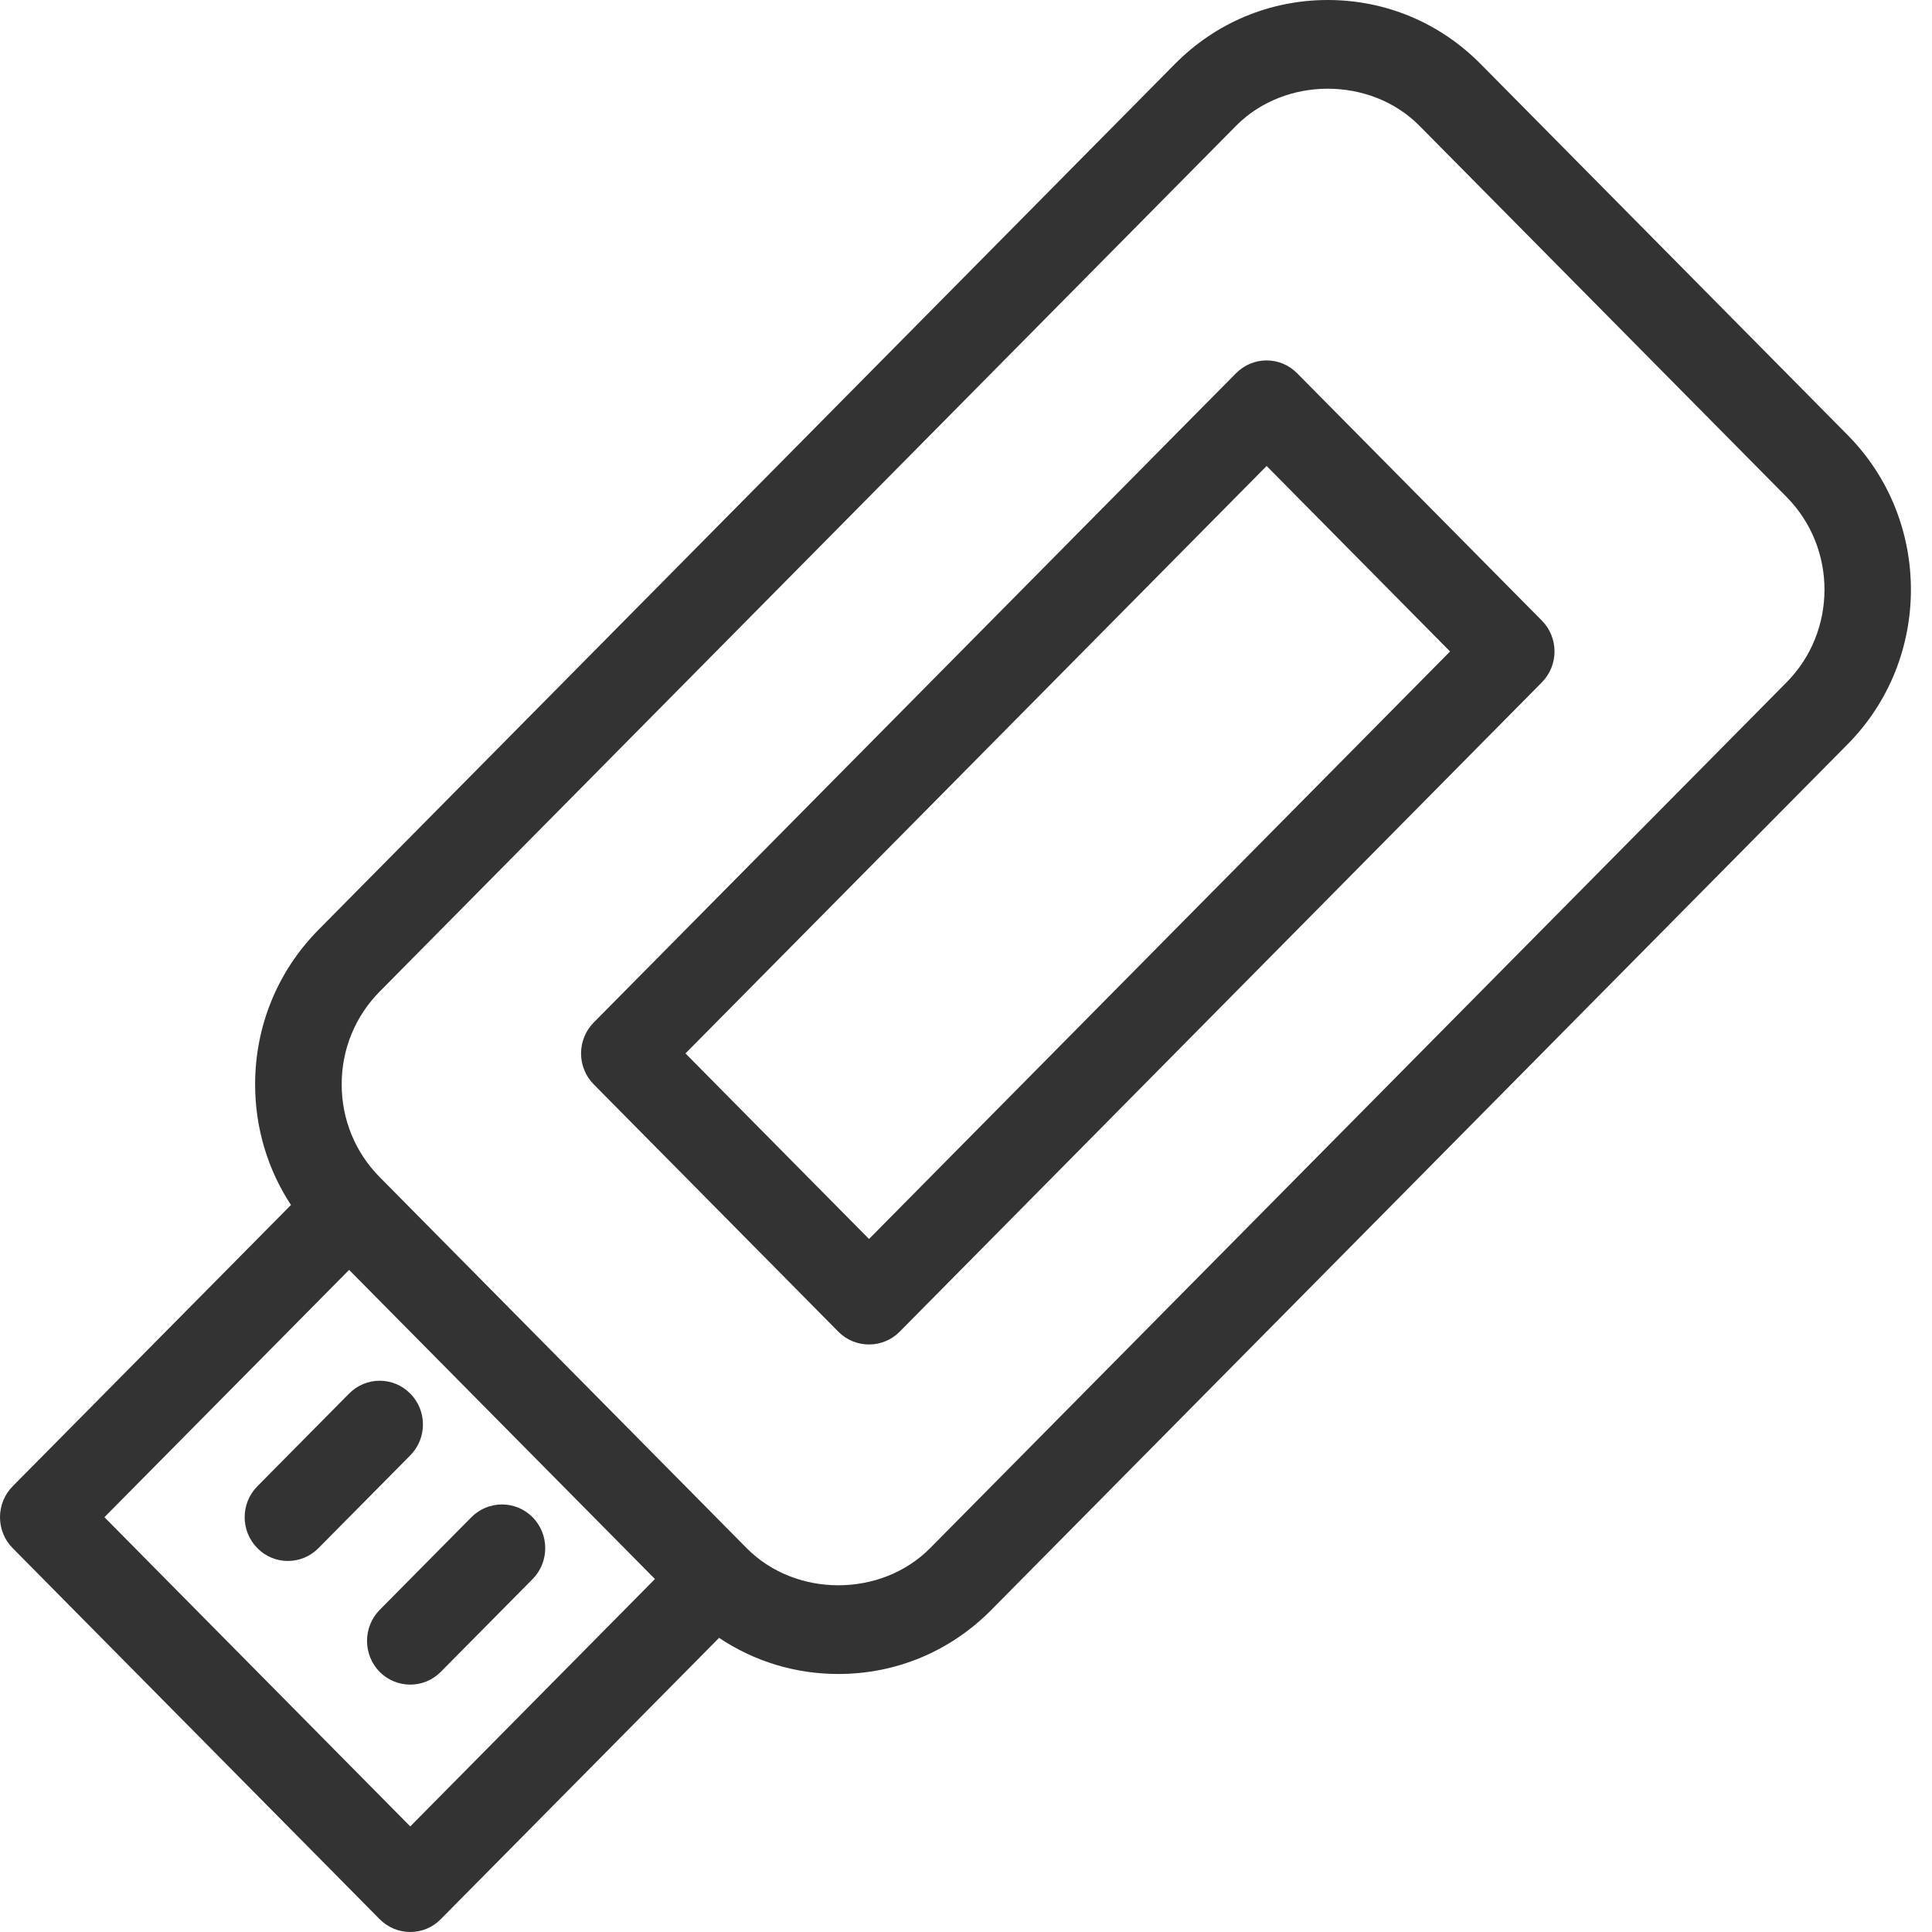 <?xml version="1.0" encoding="utf-8"?>
<!DOCTYPE svg PUBLIC "-//W3C//DTD SVG 1.1//EN" "http://www.w3.org/Graphics/SVG/1.1/DTD/svg11.dtd">
<svg version="1.1" baseProfile="full"
 xmlns="http://www.w3.org/2000/svg"
 xmlns:xlink="http://www.w3.org/1999/xlink"
 xmlns:ev="http://www.w3.org/2001/xml-events" 
  height="20px" 
  width="20px" 
>
<path fill="rgb( 51, 51, 51 )"
 d="M19.127,7.704 C19.127,7.704 10.262,16.666 10.262,16.666 C9.839,17.094 9.277,17.329 8.679,17.329 C8.233,17.329 7.808,17.199 7.444,16.955 C7.444,16.955 4.563,19.867 4.563,19.867 C4.48,19.952 4.366,20 4.247,20 C4.128,20 4.014,19.952 3.93,19.867 C3.93,19.867 0.131,16.026 0.131,16.026 C0.047,15.942 0,15.826 0,15.706 C0,15.586 0.047,15.471 0.131,15.386 C0.131,15.386 3.012,12.474 3.012,12.474 C2.771,12.107 2.641,11.676 2.641,11.225 C2.641,10.621 2.874,10.053 3.297,9.625 C3.297,9.625 12.162,0.663 12.162,0.663 C12.585,0.235 13.147,0 13.745,0 C14.343,0 14.905,0.235 15.328,0.663 C15.328,0.663 19.127,4.504 19.127,4.504 C20,5.386 20,6.822 19.127,7.704 ZM1.081,15.706 C1.081,15.706 4.247,18.907 4.247,18.907 C4.247,18.907 6.78,16.346 6.78,16.346 C6.78,16.346 3.614,13.146 3.614,13.146 C3.614,13.146 1.081,15.706 1.081,15.706 ZM18.494,5.144 C18.494,5.144 14.695,1.303 14.695,1.303 C14.188,0.79 13.302,0.79 12.795,1.303 C12.795,1.303 3.93,10.265 3.93,10.265 C3.677,10.521 3.537,10.862 3.537,11.225 C3.537,11.588 3.677,11.929 3.93,12.185 C3.93,12.185 7.729,16.026 7.729,16.026 C8.236,16.539 9.121,16.539 9.629,16.026 C9.629,16.026 18.494,7.064 18.494,7.064 C19.018,6.535 19.018,5.673 18.494,5.144 ZM9.313,13.786 C9.229,13.871 9.115,13.918 8.996,13.918 C8.877,13.918 8.763,13.871 8.679,13.786 C8.679,13.786 6.146,11.225 6.146,11.225 C6.062,11.14 6.015,11.025 6.015,10.905 C6.015,10.785 6.062,10.67 6.146,10.585 C6.146,10.585 12.795,3.864 12.795,3.864 C12.879,3.779 12.993,3.731 13.112,3.731 C13.231,3.731 13.344,3.779 13.428,3.864 C13.428,3.864 15.961,6.424 15.961,6.424 C16.136,6.601 16.136,6.887 15.961,7.064 C15.961,7.064 9.313,13.786 9.313,13.786 ZM13.112,4.824 C13.112,4.824 7.096,10.905 7.096,10.905 C7.096,10.905 8.996,12.826 8.996,12.826 C8.996,12.826 15.011,6.744 15.011,6.744 C15.011,6.744 13.112,4.824 13.112,4.824 ZM4.247,14.426 C4.422,14.603 4.422,14.889 4.247,15.066 C4.247,15.066 3.297,16.026 3.297,16.026 C3.209,16.115 3.095,16.159 2.98,16.159 C2.866,16.159 2.751,16.115 2.664,16.026 C2.489,15.849 2.489,15.563 2.664,15.386 C2.664,15.386 3.614,14.426 3.614,14.426 C3.789,14.249 4.072,14.249 4.247,14.426 ZM4.88,15.706 C5.055,15.53 5.338,15.53 5.513,15.706 C5.688,15.883 5.688,16.17 5.513,16.347 C5.513,16.347 4.563,17.307 4.563,17.307 C4.476,17.395 4.361,17.439 4.247,17.439 C4.132,17.439 4.018,17.395 3.93,17.307 C3.756,17.13 3.756,16.843 3.93,16.666 C3.93,16.666 4.88,15.706 4.88,15.706 Z "/>
</svg>
